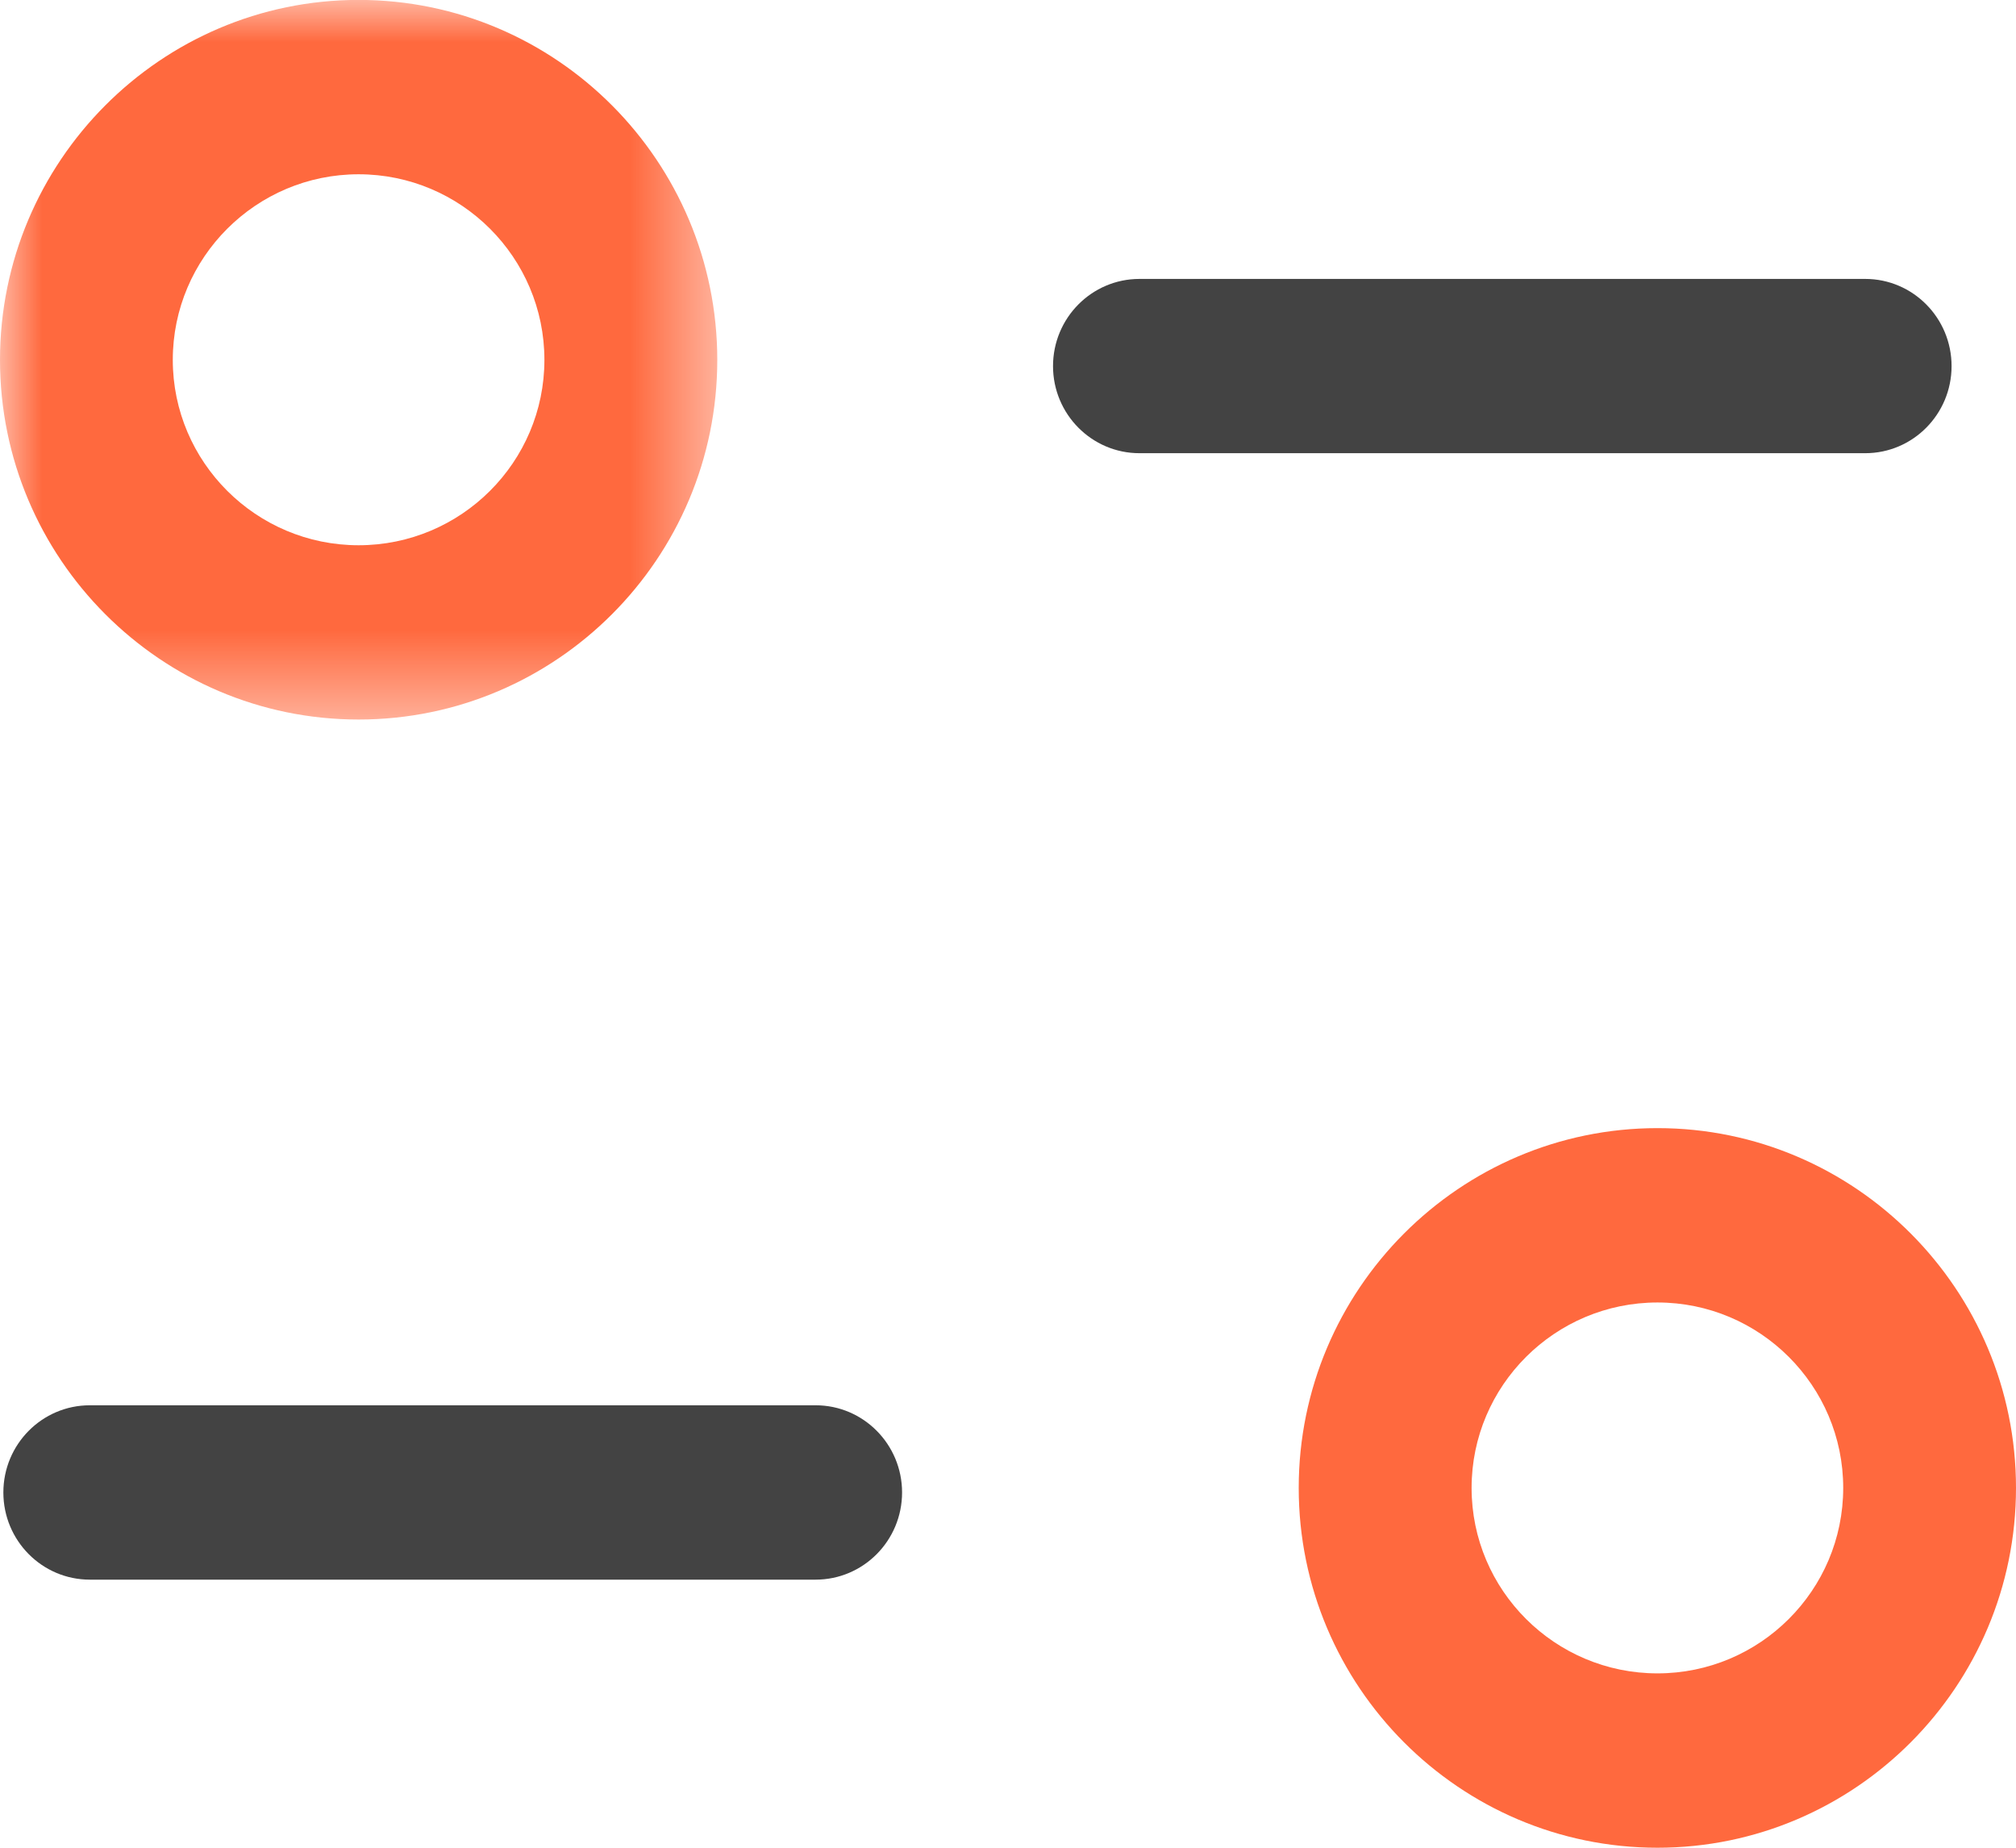 <svg width="24" height="22" viewBox="0 0 24 22" fill="none" xmlns="http://www.w3.org/2000/svg">
<path fill-rule="evenodd" clip-rule="evenodd" d="M9.71 18.808H1.069C0.501 18.808 0.04 18.343 0.04 17.77C0.04 17.197 0.501 16.732 1.069 16.732H9.71C10.278 16.732 10.739 17.197 10.739 17.77C10.739 18.343 10.278 18.808 9.71 18.808Z" fill="#434343"/>
<path fill-rule="evenodd" clip-rule="evenodd" d="M22.205 5.396H13.565C12.997 5.396 12.536 4.931 12.536 4.359C12.536 3.786 12.997 3.321 13.565 3.321H22.205C22.773 3.321 23.233 3.786 23.233 4.359C23.233 4.931 22.773 5.396 22.205 5.396Z" fill="#434343"/>
<mask id="mask0_210_1146" style="mask-type:alpha" maskUnits="userSpaceOnUse" x="0" y="0" width="9" height="9">
<path fill-rule="evenodd" clip-rule="evenodd" d="M0 0H8.538V8.567H0V0Z" fill="white"/>
</mask>
<g mask="url(#mask0_210_1146)">
<path fill-rule="evenodd" clip-rule="evenodd" d="M4.269 2.075C3.05 2.075 2.057 3.066 2.057 4.285C2.057 5.502 3.05 6.492 4.269 6.492C5.49 6.492 6.481 5.502 6.481 4.285C6.481 3.066 5.49 2.075 4.269 2.075ZM4.269 8.567C1.916 8.567 0 6.647 0 4.285C0 1.923 1.916 -0.001 4.269 -0.001C6.624 -0.001 8.539 1.923 8.539 4.285C8.539 6.647 6.624 8.567 4.269 8.567Z" fill="#FF693E"/>
</g>
<path fill-rule="evenodd" clip-rule="evenodd" d="M19.732 15.508C18.512 15.508 17.519 16.498 17.519 17.716C17.519 18.935 18.512 19.924 19.732 19.924C20.951 19.924 21.943 18.935 21.943 17.716C21.943 16.498 20.951 15.508 19.732 15.508ZM19.732 22C17.377 22 15.461 20.078 15.461 17.716C15.461 15.354 17.377 13.432 19.732 13.432C22.085 13.432 24 15.354 24 17.716C24 20.078 22.085 22 19.732 22Z" fill="#FF693E"/>
</svg>
